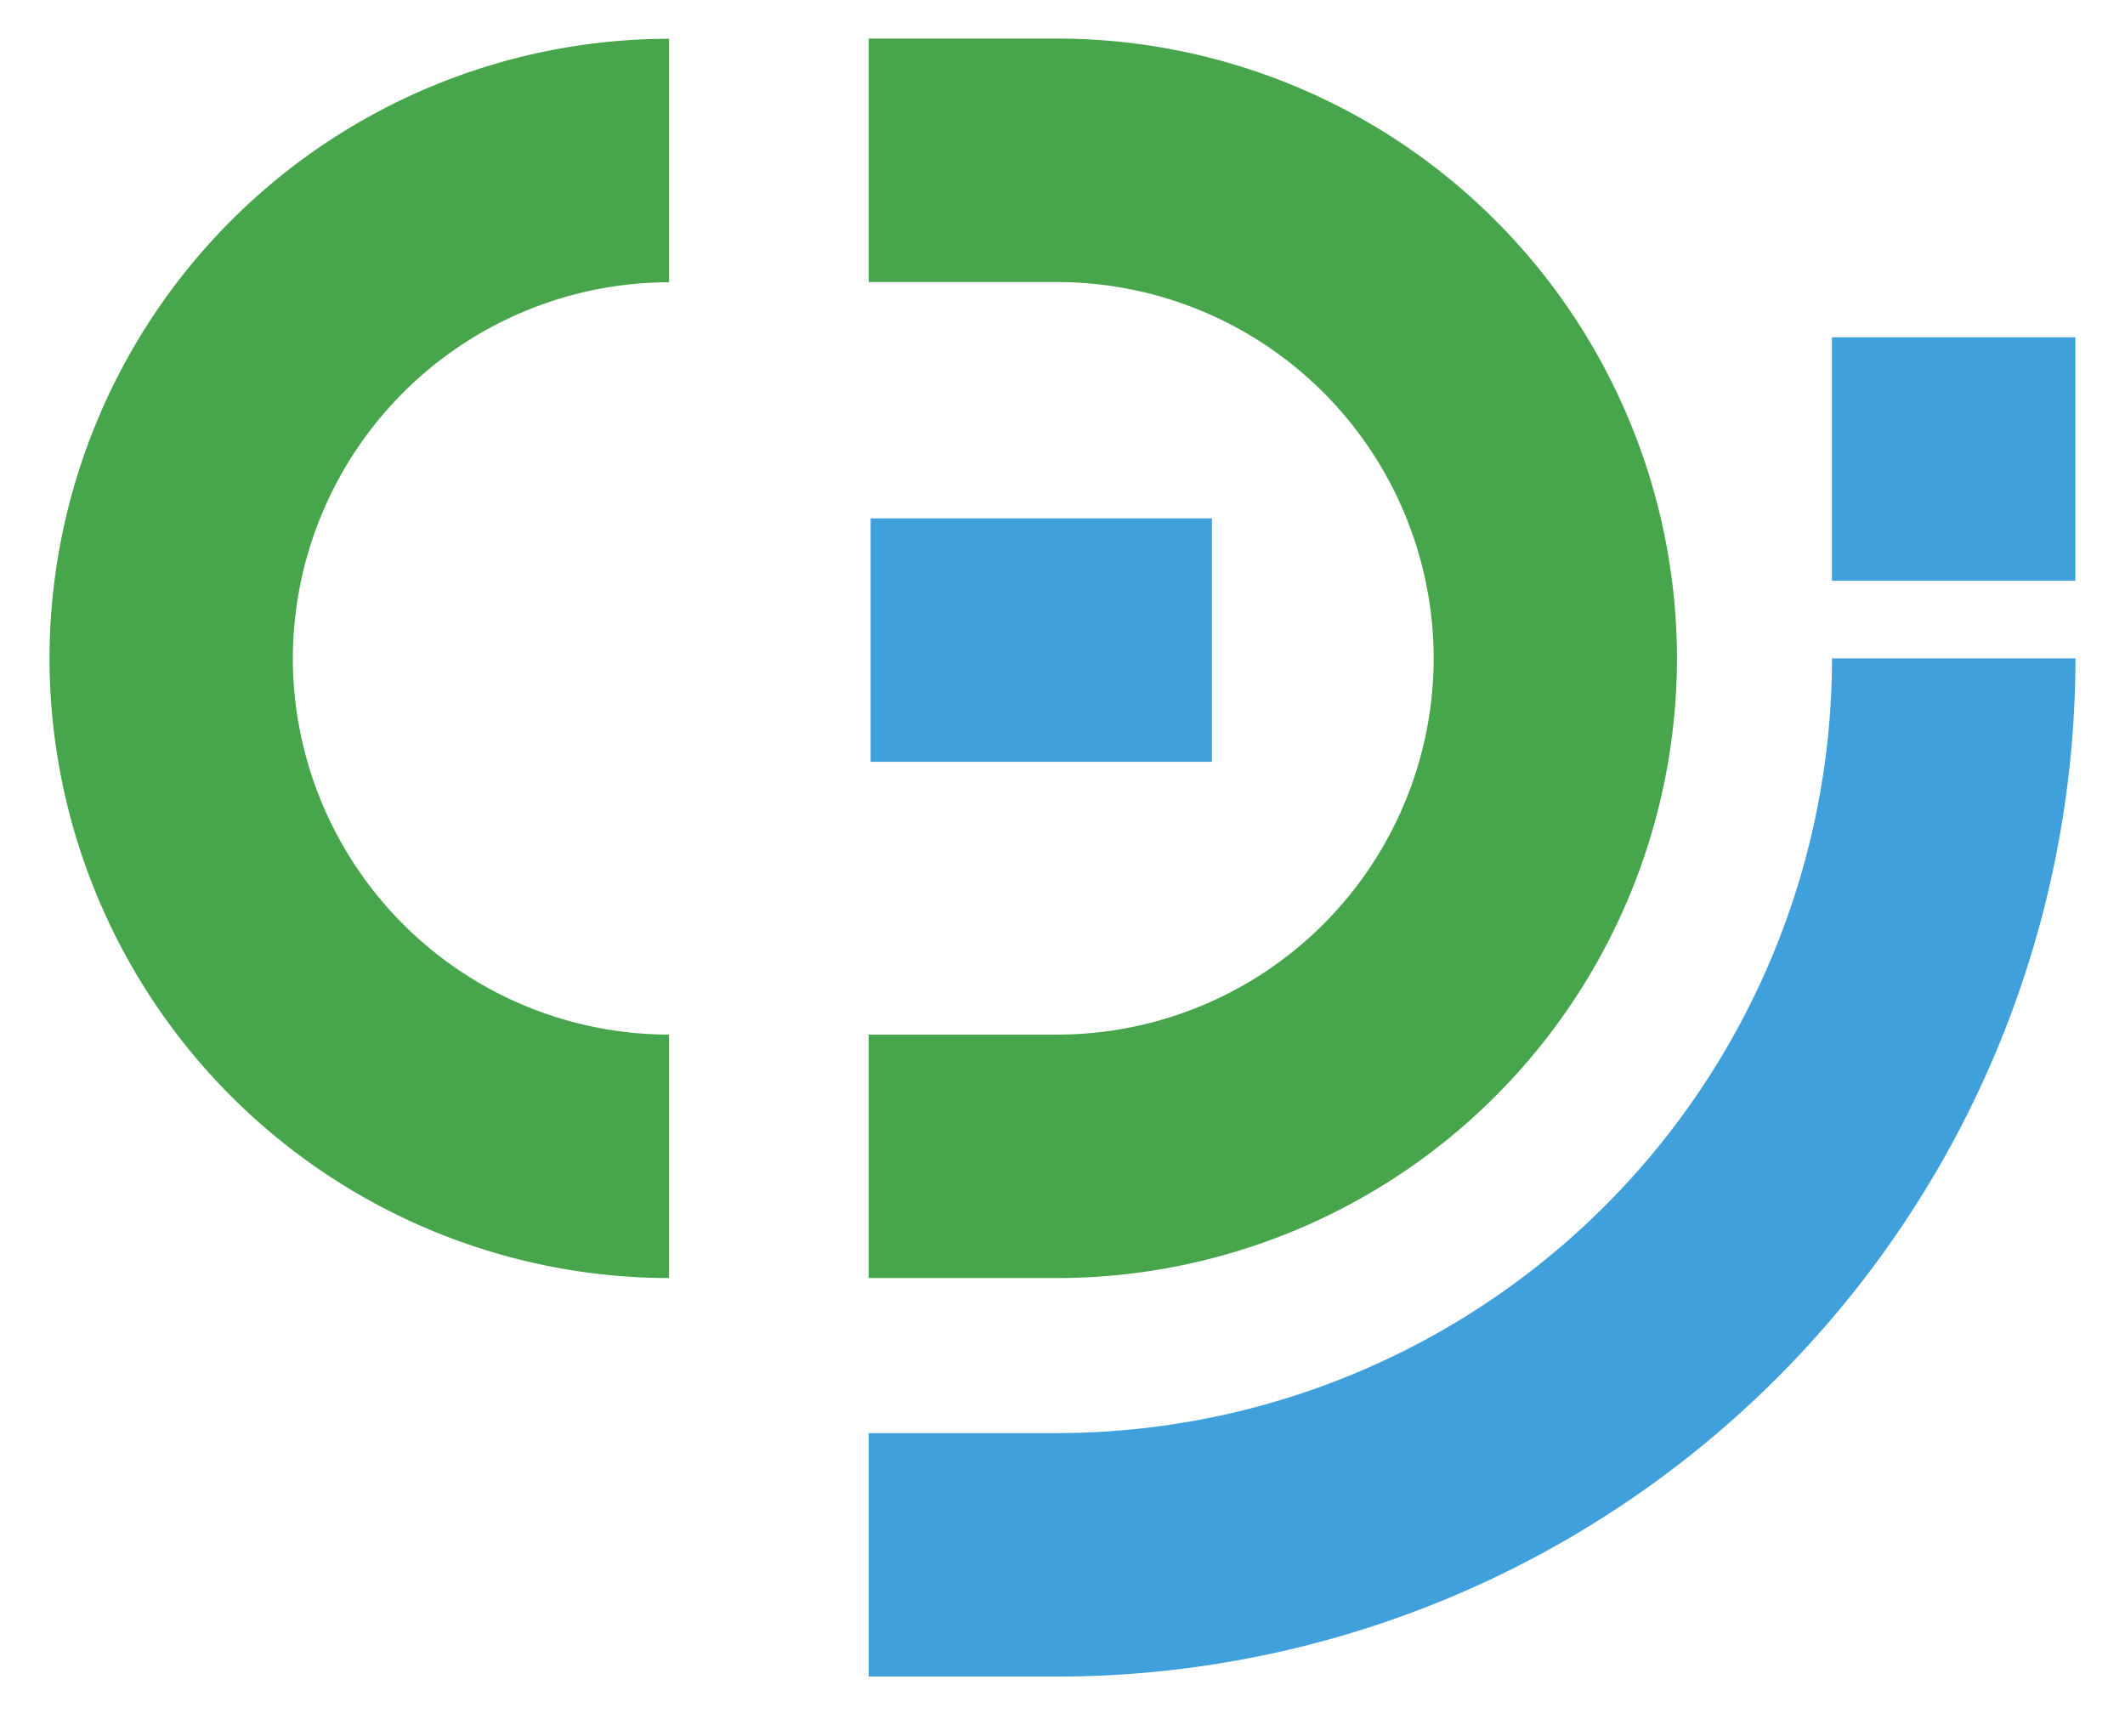 <svg xmlns="http://www.w3.org/2000/svg" xmlns:xlink="http://www.w3.org/1999/xlink" width="71" height="58" viewBox="0 0 71 58">
  <defs>
    <clipPath id="clip-path">
      <rect id="Rectangle_1" data-name="Rectangle 1" width="71" height="58" transform="translate(207.39 -452.12)" fill="#fff" opacity="0.5"/>
    </clipPath>
  </defs>
  <g id="Mask_Group_1" data-name="Mask Group 1" transform="translate(-207.39 452.12)" clip-path="url(#clip-path)">
    <g id="Group_10927" data-name="Group 10927" transform="translate(209.044 -450.834)">
      <g id="Group_10879" data-name="Group 10879" transform="translate(0 0)">
        <g id="Group_10874" data-name="Group 10874" transform="translate(0 0.001)">
          <path id="Path_25257" data-name="Path 25257" d="M-932.3,349.033a20.728,20.728,0,0,1-20.7-20.7,20.728,20.728,0,0,1,20.7-20.7v8.134a12.587,12.587,0,0,0-12.57,12.569A12.587,12.587,0,0,0-932.3,340.9Z" transform="translate(953 -307.625)" fill="#47a54b"/>
        </g>
        <g id="Group_10875" data-name="Group 10875" transform="translate(27.37 0)">
          <path id="Path_25258" data-name="Path 25258" d="M-822.5,349.033h-6.3V340.9h6.307a12.587,12.587,0,0,0,12.571-12.57,12.587,12.587,0,0,0-12.571-12.57H-828.8v-8.134h6.307a20.728,20.728,0,0,1,20.7,20.7A20.728,20.728,0,0,1-822.5,349.033Z" transform="translate(828.8 -307.624)" fill="#47a54b"/>
        </g>
        <g id="Group_10876" data-name="Group 10876" transform="translate(27.37 20.704)">
          <path id="Path_25259" data-name="Path 25259" d="M-822.5,435.6h-6.3v-8.134h6.307a25.91,25.91,0,0,0,25.88-25.881h8.134A34.052,34.052,0,0,1-822.5,435.6Z" transform="translate(828.8 -401.582)" fill="#3fa0db"/>
        </g>
        <g id="Group_10877" data-name="Group 10877" transform="translate(59.554 9.983)">
          <rect id="Rectangle_2556" data-name="Rectangle 2556" width="8.133" height="8.133" fill="#3fa0db"/>
        </g>
        <g id="Group_10878" data-name="Group 10878" transform="translate(27.436 16.03)">
          <rect id="Rectangle_2557" data-name="Rectangle 2557" width="11.403" height="8.133" fill="#3fa0db"/>
        </g>
      </g>
    </g>
  </g>
</svg>
